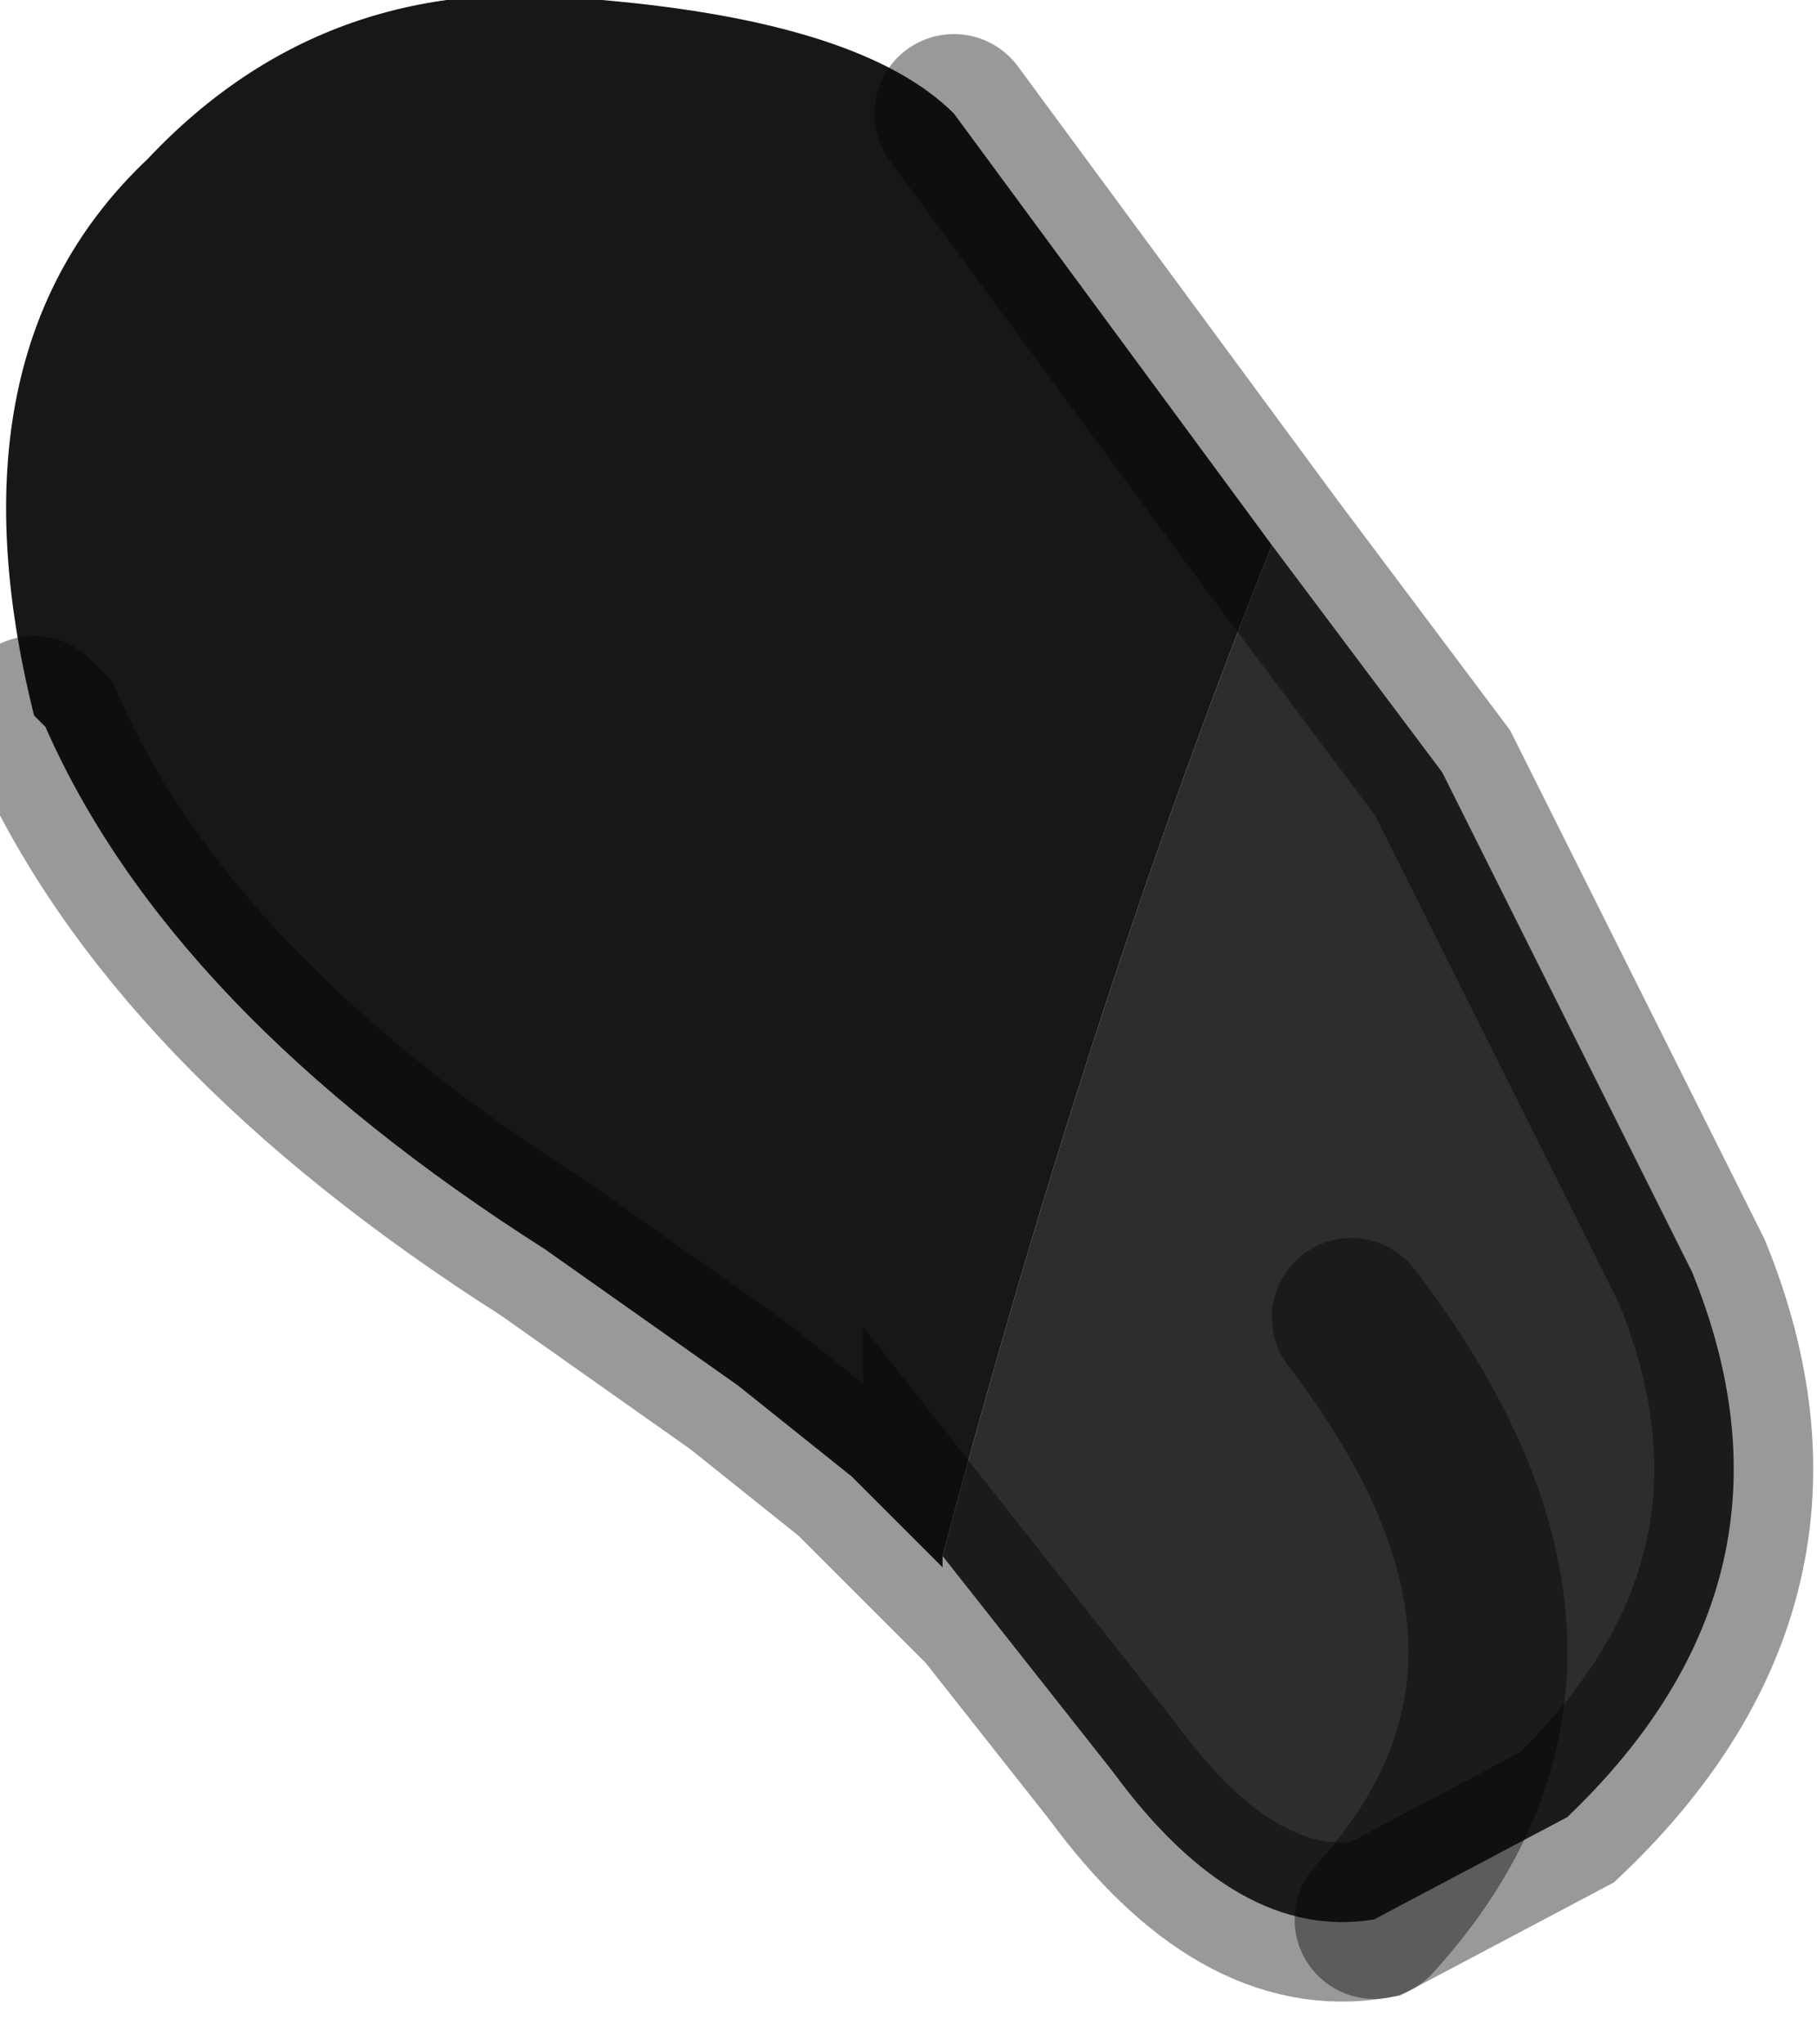 <?xml version="1.0" encoding="utf-8"?>
<svg version="1.1" id="Layer_1"
xmlns="http://www.w3.org/2000/svg"
xmlns:xlink="http://www.w3.org/1999/xlink"
width="8px" height="9px"
xml:space="preserve">
<g id="PathID_5017" transform="matrix(1, 0, 0, 1, 3.85, 4.25)">
<path style="fill:#2E2D2D;fill-opacity:1" d="M1.75 -1.85L2.5 -0.85L3.6 1.35Q4.15 2.7 3.05 3.75L2.2 4.2Q1.6 4.3 1.05 3.55L0.3 2.6Q0.95 0.15 1.75 -1.85M2.1 1.55Q3.25 3.05 2.2 4.2Q3.25 3.05 2.1 1.55" />
<path style="fill:#171717;fill-opacity:1" d="M0.3 2.6L0.3 2.65L-0.1 2.25L-0.6 1.85L-1.45 1.25Q-3.1 0.2 -3.65 -1.05L-3.7 -1.1Q-4.1 -2.7 -3.2 -3.55Q-2.4 -4.4 -1.2 -4.25Q-0.05 -4.15 0.35 -3.75L1.75 -1.85Q0.95 0.15 0.3 2.6" />
<path style="fill:none;stroke-width:0.7;stroke-linecap:round;stroke-linejoin:miter;stroke-miterlimit:5;stroke:#000000;stroke-opacity:0.4" d="M0.35 -3.75L1.75 -1.85L2.5 -0.85L3.6 1.35Q4.15 2.7 3.05 3.75L2.2 4.2Q1.6 4.3 1.05 3.55L0.3 2.6L0.3 2.65L-0.1 2.25L-0.6 1.85L-1.45 1.25Q-3.1 0.2 -3.65 -1.05L-3.7 -1.1" />
<path style="fill:none;stroke-width:0.7;stroke-linecap:round;stroke-linejoin:miter;stroke-miterlimit:5;stroke:#000000;stroke-opacity:0.4" d="M2.2 4.2Q3.25 3.05 2.1 1.55" />
</g>
</svg>
